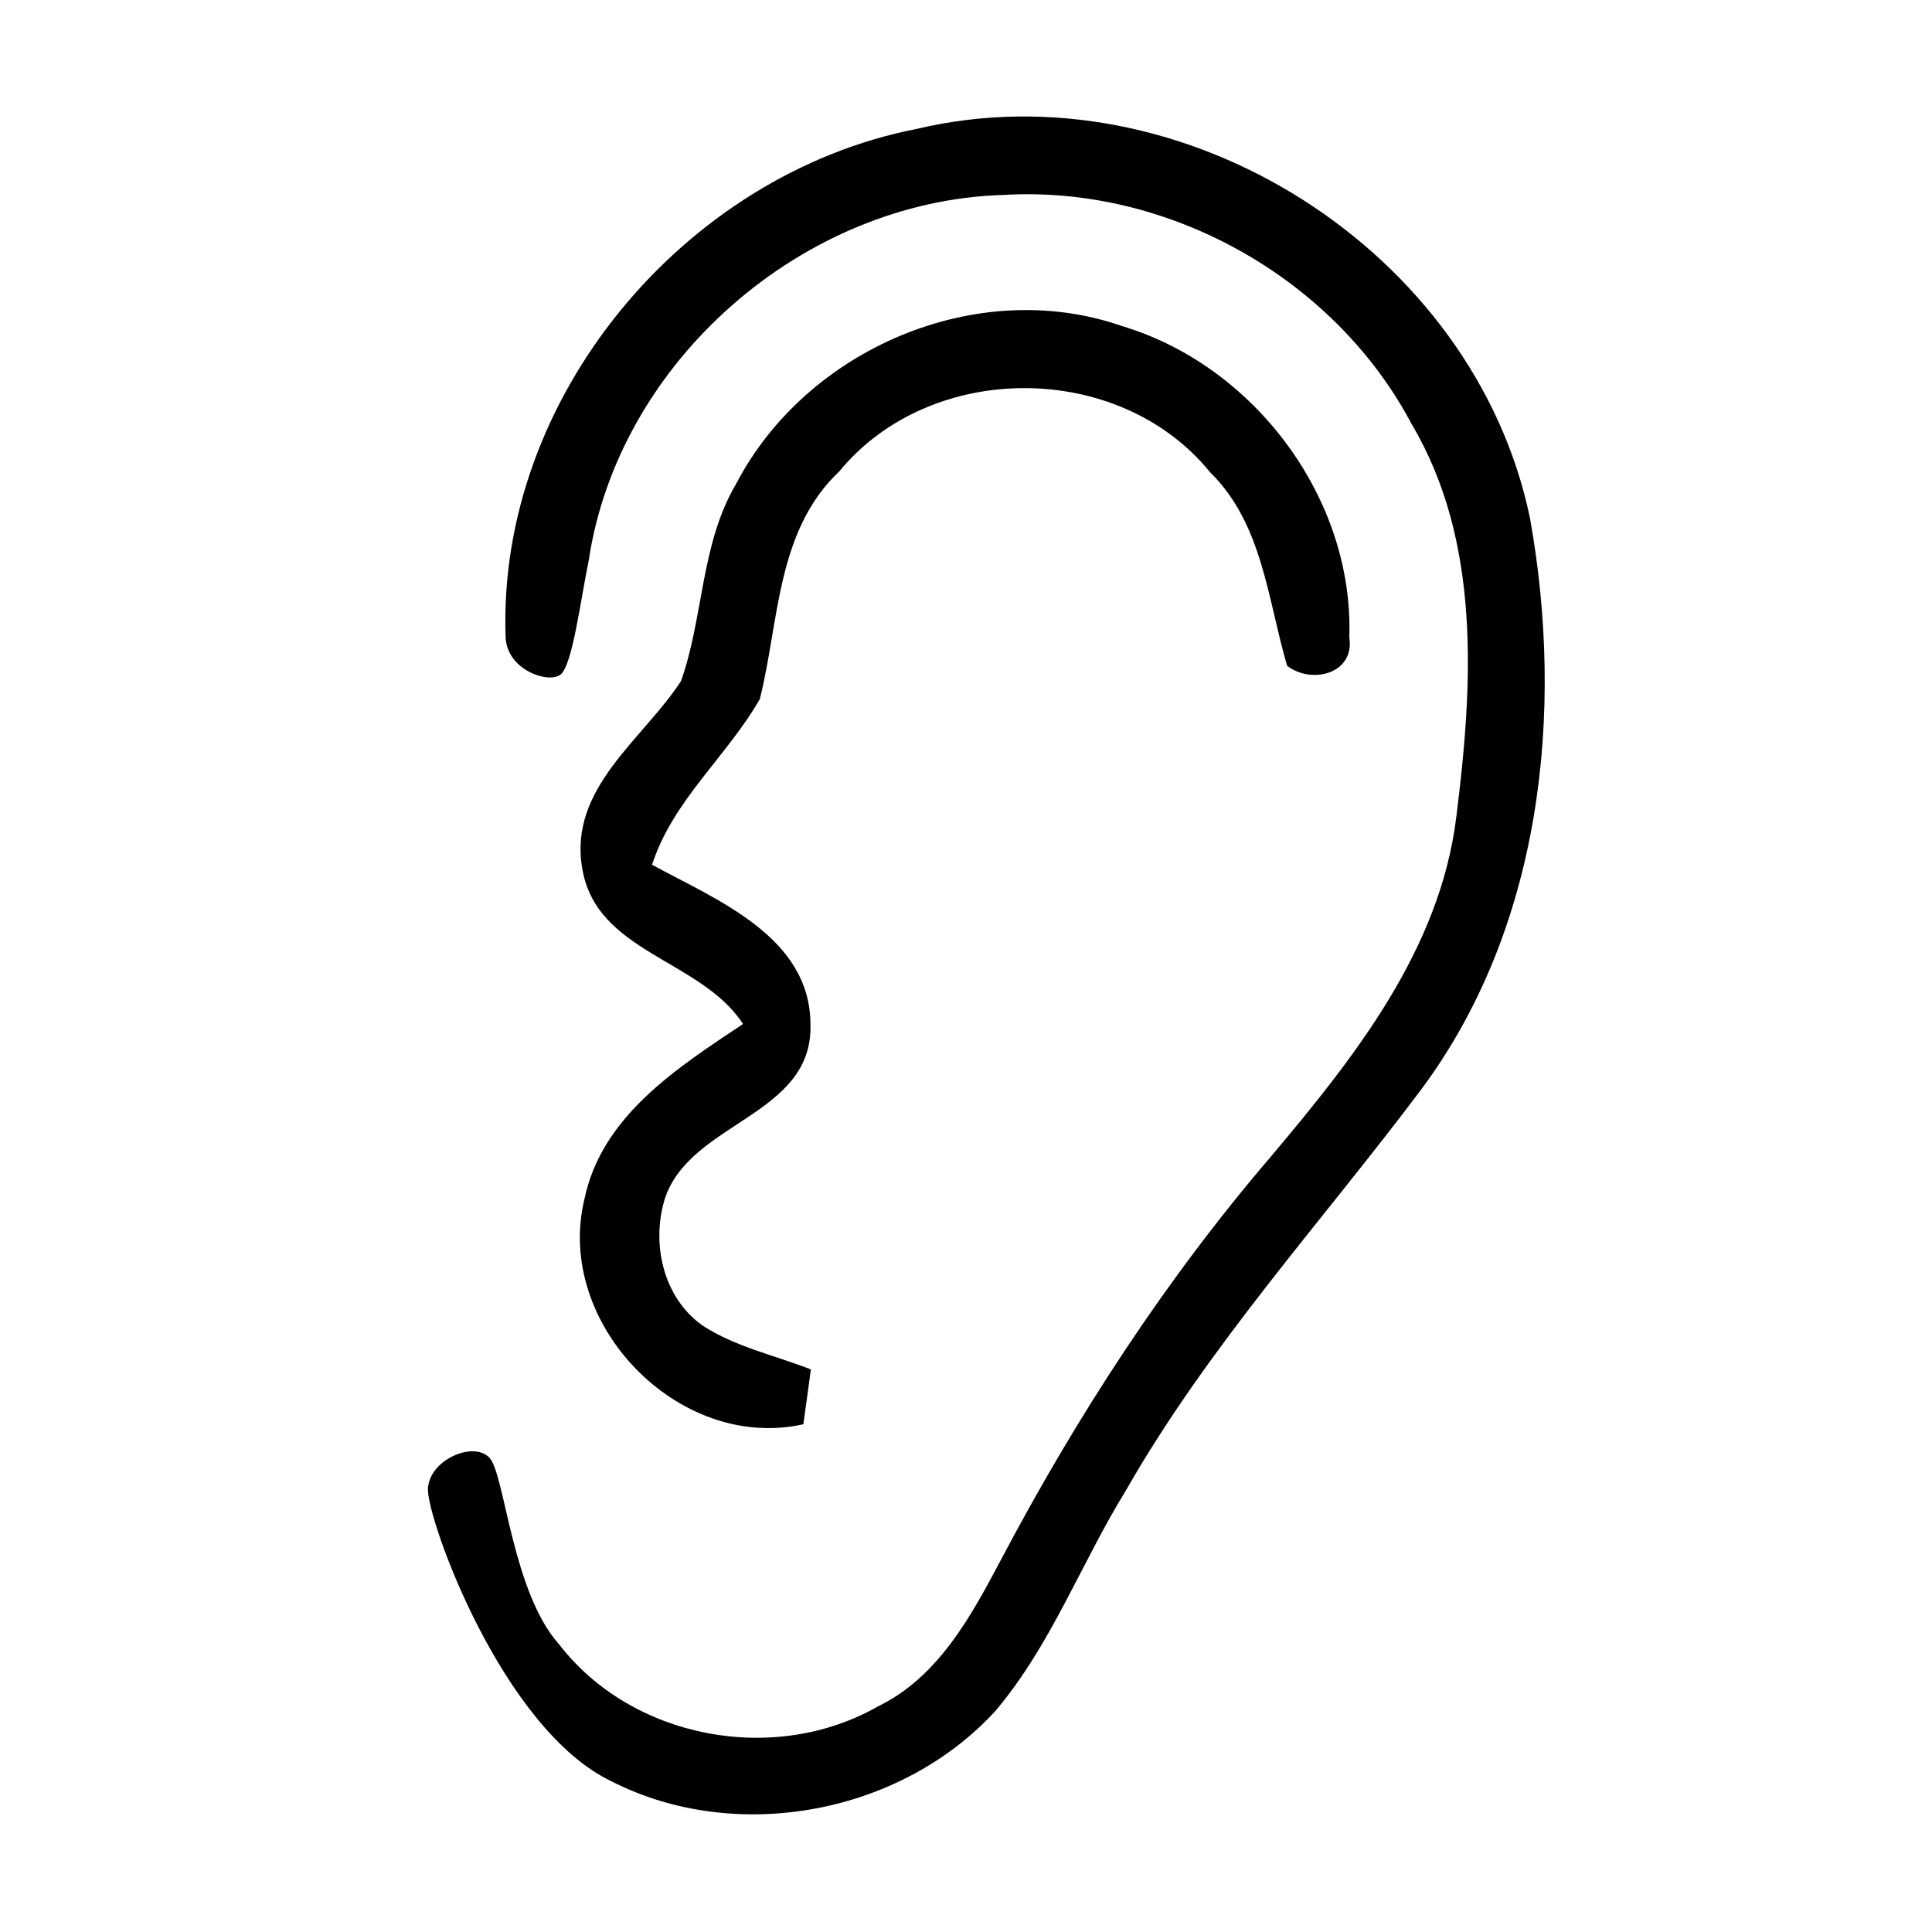 <?xml version="1.0" encoding="UTF-8" standalone="no"?>
<svg
   xmlns:dc="http://purl.org/dc/elements/1.1/"
   xmlns:cc="http://creativecommons.org/ns#"
   xmlns:rdf="http://www.w3.org/1999/02/22-rdf-syntax-ns#"
   xmlns:svg="http://www.w3.org/2000/svg"
   xmlns="http://www.w3.org/2000/svg"
   width="100pt"
   height="100pt"
   viewBox="0 0 100 100"
   version="1.1"
   id="svg3352">
  <defs
     id="defs3361" />
  <g
     id="#000000ff">
    <path
       d="m 47.46,6.67 c 13.77,-3.26 28.85,6.29 31.73,20.14 1.81,10.08 0.6,21.3 -5.71,29.69 -5.13,6.82 -10.94,13.18 -15.2,20.64 -2.32,3.76 -3.88,8.02 -6.76,11.42 -4.88,5.33 -13.4,6.93 -19.85,3.65 -5.68,-2.69 -9.564,-13.574 -9.52,-15.13 0.044,-1.556 2.473,-2.553 3.23,-1.57 0.757,0.983 1.17,6.93 3.55,9.59 3.78,4.91 11.14,6.28 16.5,3.23 3.12,-1.51 4.82,-4.65 6.37,-7.58 3.93,-7.44 8.53,-14.53 14.01,-20.92 4.31,-5.12 8.73,-10.69 9.57,-17.56 0.85,-6.78 1.31,-14.22 -2.32,-20.33 -4,-7.56 -12.59,-12.36 -21.12,-11.85 -10.39,0.3 -19.93,8.63 -21.47,18.93 -0.41,1.97 -0.833,5.387 -1.45,5.89 -0.617,0.503 -2.81,-0.23 -2.85,-1.96 C 25.74,20.58 35.4,9.02 47.46,6.67 Z"
       id="path3355"
       style="opacity:1;fill:#000000" />
    <path
       d="m 38.11,25.03 c 3.63,-6.96 12.45,-10.76 19.94,-8.16 6.86,2.04 12.03,8.92 11.79,16.11 0.3,1.9 -1.96,2.46 -3.22,1.48 -1.01,-3.44 -1.27,-7.36 -3.99,-10.02 -4.7,-5.79 -14.46,-5.8 -19.19,-0.04 -3.26,3.08 -3.1,7.75 -4.11,11.78 -1.7,2.97 -4.5,5.24 -5.58,8.58 3.36,1.83 8.2,3.73 8.2,8.28 0.12,4.69 -6.13,5.01 -7.51,8.92 -0.76,2.33 -0.14,5.21 1.94,6.66 1.7,1.1 3.72,1.53 5.59,2.26 -0.09,0.71 -0.29,2.13 -0.39,2.84 -6.47,1.44 -12.89,-5.23 -11.33,-11.65 0.89,-4.31 4.81,-6.8 8.21,-9.07 -2.2,-3.37 -7.63,-3.67 -8.33,-8.09 -0.69,-4.13 3.14,-6.62 5.12,-9.66 1.18,-3.34 1.01,-7.1 2.86,-10.22 z"
       id="path3357"
       style="opacity:1;fill:#000000" />
  </g>
</svg>
